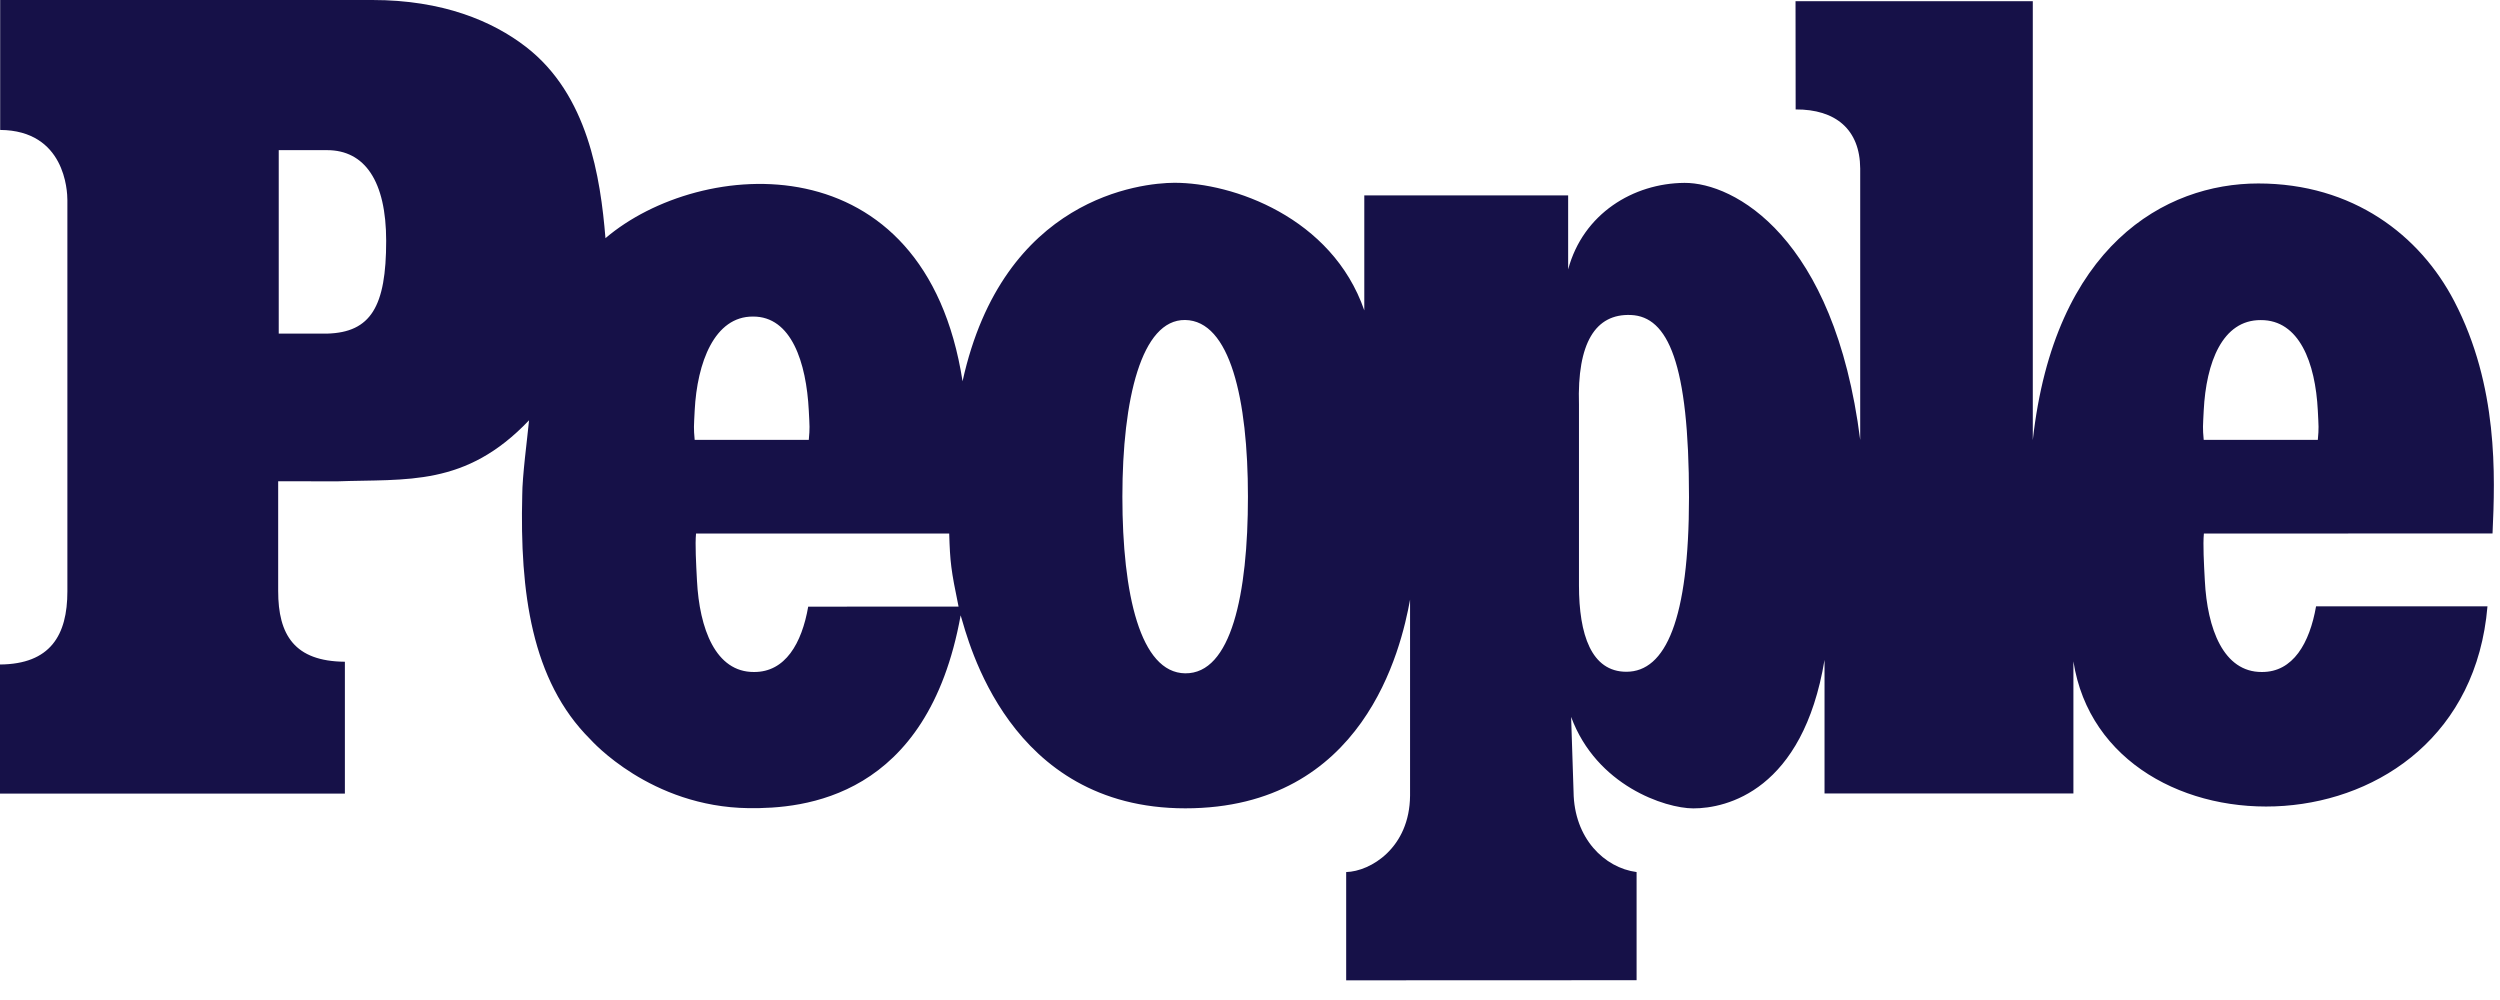 <svg width="85" height="34" viewBox="0 0 85 34" fill="none" xmlns="http://www.w3.org/2000/svg">
<path fill-rule="evenodd" clip-rule="evenodd" d="M76.903 22.848C77.967 22.854 78.528 21.863 78.746 20.616H84.574C83.841 29.314 71.569 29.384 70.496 22.486V26.977H62.034V22.437C61.296 26.877 58.705 27.488 57.569 27.485C56.616 27.482 54.282 26.715 53.418 24.375L53.501 26.923C53.519 28.504 54.55 29.506 55.644 29.65V33.327L45.77 33.331V29.65C46.599 29.627 47.927 28.829 47.942 27.054V20.388C47.639 22.064 46.373 27.483 40.3 27.483C34.282 27.483 32.92 21.76 32.662 20.921C31.538 27.156 27.308 27.5 25.451 27.477C22.115 27.435 20.117 25.185 20.069 25.135C18.061 23.138 17.676 20.112 17.756 16.849C17.756 16.192 17.928 14.916 17.988 14.289C15.829 16.563 13.828 16.279 11.454 16.366L9.458 16.362V20.091C9.456 21.591 10.018 22.487 11.726 22.499V26.983H0V22.593C1.707 22.58 2.293 21.603 2.291 20.104V6.808C2.291 6.49 2.211 4.434 0.006 4.418V0H12.661C15.045 0 16.741 0.712 17.883 1.594C19.993 3.224 20.415 6.024 20.586 8.098C23.81 5.349 31.448 4.736 32.727 12.963C34.108 6.694 38.821 6.22 39.923 6.215C41.905 6.209 45.288 7.382 46.386 10.553V6.643H53.317V9.159C53.827 7.26 55.538 6.229 57.272 6.218C58.944 6.208 62.369 8.028 63.247 14.958V5.731C63.24 4.401 62.41 3.713 61.052 3.721L61.048 0.041H69.115V14.964C69.85 8.353 73.613 6.238 76.781 6.238C79.998 6.238 82.279 7.996 83.447 10.246C84.943 13.124 84.836 16.166 84.746 18.138L74.932 18.14C74.897 18.518 74.933 19.153 74.964 19.737C75.046 21.374 75.595 22.855 76.903 22.848ZM27.479 20.626L32.591 20.624C32.333 19.374 32.302 19.111 32.273 18.139L23.665 18.14C23.63 18.518 23.667 19.153 23.697 19.737C23.78 21.374 24.328 22.855 25.636 22.848C26.7 22.854 27.262 21.874 27.479 20.626ZM38.161 16.886C38.161 20.203 38.769 22.872 40.295 22.893C41.864 22.913 42.43 20.203 42.43 16.886C42.43 13.569 41.822 10.901 40.294 10.88C38.81 10.86 38.161 13.569 38.161 16.886ZM23.619 13.96C23.592 14.515 23.581 14.54 23.619 14.955H27.499C27.537 14.54 27.527 14.515 27.499 13.96C27.416 12.324 26.908 10.755 25.601 10.763C24.293 10.755 23.702 12.324 23.619 13.96ZM76.867 10.883C75.559 10.876 75.009 12.324 74.926 13.96C74.899 14.515 74.888 14.54 74.926 14.955H78.806C78.844 14.54 78.833 14.515 78.806 13.96C78.723 12.324 78.173 10.877 76.867 10.883ZM53.685 19.905C53.685 21.573 54.104 22.84 55.297 22.84C56.63 22.84 57.426 21.069 57.426 16.905C57.426 12.332 56.707 10.764 55.454 10.71C54.241 10.657 53.621 11.668 53.685 13.754V19.905ZM9.477 11.343H11.122C12.61 11.301 13.13 10.422 13.13 8.19C13.13 6.16 12.403 5.105 11.122 5.105H9.477V11.343Z" fill="#161148"/>
</svg>
